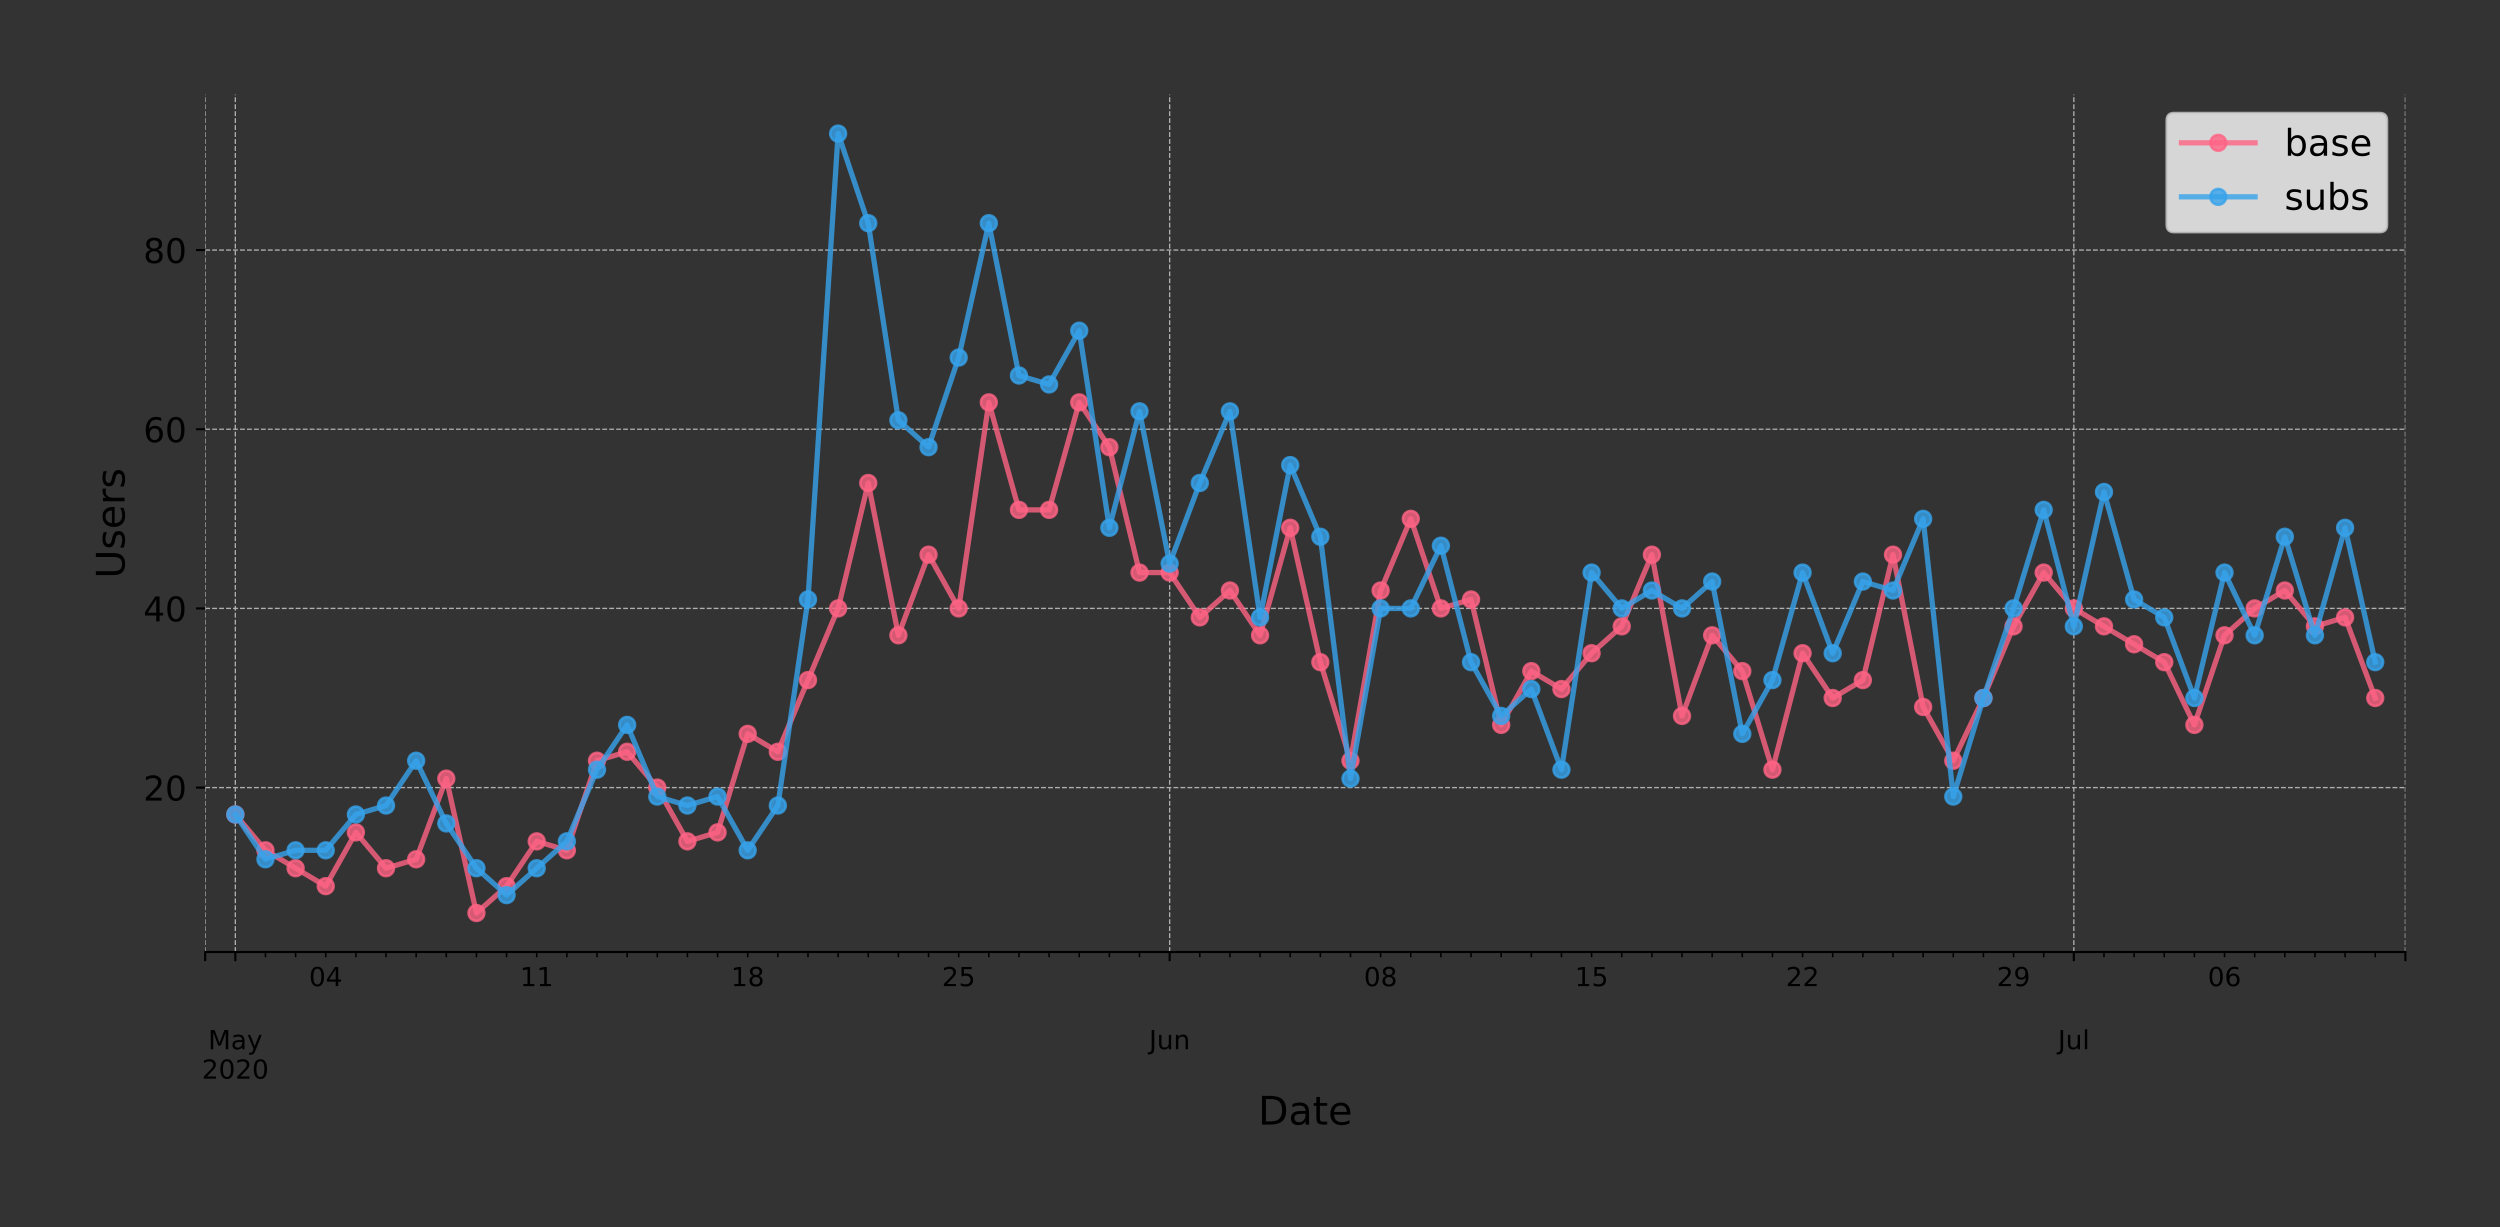 <?xml version="1.0" encoding="utf-8" standalone="no"?>
<!DOCTYPE svg PUBLIC "-//W3C//DTD SVG 1.1//EN"
  "http://www.w3.org/Graphics/SVG/1.1/DTD/svg11.dtd">
<!-- Created with matplotlib (https://matplotlib.org/) -->
<svg height="466.949pt" version="1.1" viewBox="0 0 951.06 466.949" width="951.06pt" xmlns="http://www.w3.org/2000/svg" xmlns:xlink="http://www.w3.org/1999/xlink">
 <rect x="0" y="0" width="951.06" height="466.949" fill="#333333" stroke="none"/>
 <defs>
  <style type="text/css">
*{stroke-linecap:butt;stroke-linejoin:round;}
  </style>
 </defs>
 <g id="figure_1">
  <g id="patch_1">
   <path d="M 0 466.949 
L 951.06 466.949 
L 951.06 0 
L 0 0 
z
" style="fill:none;"/>
  </g>
  <g id="axes_1">
   <g id="patch_2">
    <path d="M 78.06 362.16 
L 915.06 362.16 
L 915.06 36 
L 78.06 36 
z
" style="fill:none;"/>
   </g>
   <g id="matplotlib.axis_1">
    <g id="xtick_1">
     <g id="line2d_1">
      <path clip-path="url(#p870356d368)" d="M 78.06 362.16 
L 78.06 36 
" style="fill:none;stroke:#b0b0b0;stroke-dasharray:1.85,0.8;stroke-dashoffset:0;stroke-width:0.5;"/>
     </g>
     <g id="line2d_2">
      <defs>
       <path d="M 0 0 
L 0 3.5 
" id="m07f71c2ee8" style="stroke:#000000;stroke-width:0.8;"/>
      </defs>
      <g>
       <use style="stroke:#000000;stroke-width:0.8;" x="78.06" xlink:href="#m07f71c2ee8" y="362.16"/>
      </g>
     </g>
    </g>
    <g id="xtick_2">
     <g id="line2d_3">
      <path clip-path="url(#p870356d368)" d="M 89.525 362.16 
L 89.525 36 
" style="fill:none;stroke:#b0b0b0;stroke-dasharray:1.85,0.8;stroke-dashoffset:0;stroke-width:0.5;"/>
     </g>
     <g id="line2d_4">
      <g>
       <use style="stroke:#000000;stroke-width:0.8;" x="89.525" xlink:href="#m07f71c2ee8" y="362.16"/>
      </g>
     </g>
     <g id="text_1">
      <!--  -->
      <g transform="translate(89.525 376.758)scale(0.1 -0.1)"/>
      <!--  -->
      <g transform="translate(89.525 387.956)scale(0.1 -0.1)"/>
      <!-- May -->
      <defs>
       <path d="M 9.812 72.906 
L 24.516 72.906 
L 43.109 23.297 
L 61.812 72.906 
L 76.516 72.906 
L 76.516 0 
L 66.891 0 
L 66.891 64.016 
L 48.094 14.016 
L 38.188 14.016 
L 19.391 64.016 
L 19.391 0 
L 9.812 0 
z
" id="DejaVuSans-77"/>
       <path d="M 34.281 27.484 
Q 23.391 27.484 19.188 25 
Q 14.984 22.516 14.984 16.5 
Q 14.984 11.719 18.141 8.906 
Q 21.297 6.109 26.703 6.109 
Q 34.188 6.109 38.703 11.406 
Q 43.219 16.703 43.219 25.484 
L 43.219 27.484 
z
M 52.203 31.203 
L 52.203 0 
L 43.219 0 
L 43.219 8.297 
Q 40.141 3.328 35.547 0.953 
Q 30.953 -1.422 24.312 -1.422 
Q 15.922 -1.422 10.953 3.297 
Q 6 8.016 6 15.922 
Q 6 25.141 12.172 29.828 
Q 18.359 34.516 30.609 34.516 
L 43.219 34.516 
L 43.219 35.406 
Q 43.219 41.609 39.141 45 
Q 35.062 48.391 27.688 48.391 
Q 23 48.391 18.547 47.266 
Q 14.109 46.141 10.016 43.891 
L 10.016 52.203 
Q 14.938 54.109 19.578 55.047 
Q 24.219 56 28.609 56 
Q 40.484 56 46.344 49.844 
Q 52.203 43.703 52.203 31.203 
z
" id="DejaVuSans-97"/>
       <path d="M 32.172 -5.078 
Q 28.375 -14.844 24.75 -17.812 
Q 21.141 -20.797 15.094 -20.797 
L 7.906 -20.797 
L 7.906 -13.281 
L 13.188 -13.281 
Q 16.891 -13.281 18.938 -11.516 
Q 21 -9.766 23.484 -3.219 
L 25.094 0.875 
L 2.984 54.688 
L 12.5 54.688 
L 29.594 11.922 
L 46.688 54.688 
L 56.203 54.688 
z
" id="DejaVuSans-121"/>
      </defs>
      <g transform="translate(79.188 399.154)scale(0.1 -0.1)">
       <use xlink:href="#DejaVuSans-77"/>
       <use x="86.279" xlink:href="#DejaVuSans-97"/>
       <use x="147.559" xlink:href="#DejaVuSans-121"/>
      </g>
      <!-- 2020 -->
      <defs>
       <path d="M 19.188 8.297 
L 53.609 8.297 
L 53.609 0 
L 7.328 0 
L 7.328 8.297 
Q 12.938 14.109 22.625 23.891 
Q 32.328 33.688 34.812 36.531 
Q 39.547 41.844 41.422 45.531 
Q 43.312 49.219 43.312 52.781 
Q 43.312 58.594 39.234 62.25 
Q 35.156 65.922 28.609 65.922 
Q 23.969 65.922 18.812 64.312 
Q 13.672 62.703 7.812 59.422 
L 7.812 69.391 
Q 13.766 71.781 18.938 73 
Q 24.125 74.219 28.422 74.219 
Q 39.75 74.219 46.484 68.547 
Q 53.219 62.891 53.219 53.422 
Q 53.219 48.922 51.531 44.891 
Q 49.859 40.875 45.406 35.406 
Q 44.188 33.984 37.641 27.219 
Q 31.109 20.453 19.188 8.297 
z
" id="DejaVuSans-50"/>
       <path d="M 31.781 66.406 
Q 24.172 66.406 20.328 58.906 
Q 16.5 51.422 16.5 36.375 
Q 16.5 21.391 20.328 13.891 
Q 24.172 6.391 31.781 6.391 
Q 39.453 6.391 43.281 13.891 
Q 47.125 21.391 47.125 36.375 
Q 47.125 51.422 43.281 58.906 
Q 39.453 66.406 31.781 66.406 
z
M 31.781 74.219 
Q 44.047 74.219 50.516 64.516 
Q 56.984 54.828 56.984 36.375 
Q 56.984 17.969 50.516 8.266 
Q 44.047 -1.422 31.781 -1.422 
Q 19.531 -1.422 13.062 8.266 
Q 6.594 17.969 6.594 36.375 
Q 6.594 54.828 13.062 64.516 
Q 19.531 74.219 31.781 74.219 
z
" id="DejaVuSans-48"/>
      </defs>
      <g transform="translate(76.8 410.352)scale(0.1 -0.1)">
       <use xlink:href="#DejaVuSans-50"/>
       <use x="63.623" xlink:href="#DejaVuSans-48"/>
       <use x="127.246" xlink:href="#DejaVuSans-50"/>
       <use x="190.869" xlink:href="#DejaVuSans-48"/>
      </g>
     </g>
    </g>
    <g id="xtick_3">
     <g id="line2d_5">
      <path clip-path="url(#p870356d368)" d="M 444.964 362.16 
L 444.964 36 
" style="fill:none;stroke:#b0b0b0;stroke-dasharray:1.85,0.8;stroke-dashoffset:0;stroke-width:0.5;"/>
     </g>
     <g id="line2d_6">
      <g>
       <use style="stroke:#000000;stroke-width:0.8;" x="444.964" xlink:href="#m07f71c2ee8" y="362.16"/>
      </g>
     </g>
     <g id="text_2">
      <!--  -->
      <g transform="translate(444.964 376.758)scale(0.1 -0.1)"/>
      <!--  -->
      <g transform="translate(444.964 387.956)scale(0.1 -0.1)"/>
      <!-- Jun -->
      <defs>
       <path d="M 9.812 72.906 
L 19.672 72.906 
L 19.672 5.078 
Q 19.672 -8.109 14.672 -14.062 
Q 9.672 -20.016 -1.422 -20.016 
L -5.172 -20.016 
L -5.172 -11.719 
L -2.094 -11.719 
Q 4.438 -11.719 7.125 -8.047 
Q 9.812 -4.391 9.812 5.078 
z
" id="DejaVuSans-74"/>
       <path d="M 8.5 21.578 
L 8.5 54.688 
L 17.484 54.688 
L 17.484 21.922 
Q 17.484 14.156 20.5 10.266 
Q 23.531 6.391 29.594 6.391 
Q 36.859 6.391 41.078 11.031 
Q 45.312 15.672 45.312 23.688 
L 45.312 54.688 
L 54.297 54.688 
L 54.297 0 
L 45.312 0 
L 45.312 8.406 
Q 42.047 3.422 37.719 1 
Q 33.406 -1.422 27.688 -1.422 
Q 18.266 -1.422 13.375 4.438 
Q 8.5 10.297 8.5 21.578 
z
M 31.109 56 
z
" id="DejaVuSans-117"/>
       <path d="M 54.891 33.016 
L 54.891 0 
L 45.906 0 
L 45.906 32.719 
Q 45.906 40.484 42.875 44.328 
Q 39.844 48.188 33.797 48.188 
Q 26.516 48.188 22.312 43.547 
Q 18.109 38.922 18.109 30.906 
L 18.109 0 
L 9.078 0 
L 9.078 54.688 
L 18.109 54.688 
L 18.109 46.188 
Q 21.344 51.125 25.703 53.562 
Q 30.078 56 35.797 56 
Q 45.219 56 50.047 50.172 
Q 54.891 44.344 54.891 33.016 
z
" id="DejaVuSans-110"/>
      </defs>
      <g transform="translate(437.151 399.154)scale(0.1 -0.1)">
       <use xlink:href="#DejaVuSans-74"/>
       <use x="29.492" xlink:href="#DejaVuSans-117"/>
       <use x="92.871" xlink:href="#DejaVuSans-110"/>
      </g>
     </g>
    </g>
    <g id="xtick_4">
     <g id="line2d_7">
      <path clip-path="url(#p870356d368)" d="M 788.936 362.16 
L 788.936 36 
" style="fill:none;stroke:#b0b0b0;stroke-dasharray:1.85,0.8;stroke-dashoffset:0;stroke-width:0.5;"/>
     </g>
     <g id="line2d_8">
      <g>
       <use style="stroke:#000000;stroke-width:0.8;" x="788.936" xlink:href="#m07f71c2ee8" y="362.16"/>
      </g>
     </g>
     <g id="text_3">
      <!--  -->
      <g transform="translate(788.936 376.758)scale(0.1 -0.1)"/>
      <!--  -->
      <g transform="translate(788.936 387.956)scale(0.1 -0.1)"/>
      <!-- Jul -->
      <defs>
       <path d="M 9.422 75.984 
L 18.406 75.984 
L 18.406 0 
L 9.422 0 
z
" id="DejaVuSans-108"/>
      </defs>
      <g transform="translate(782.904 399.154)scale(0.1 -0.1)">
       <use xlink:href="#DejaVuSans-74"/>
       <use x="29.492" xlink:href="#DejaVuSans-117"/>
       <use x="92.871" xlink:href="#DejaVuSans-108"/>
      </g>
     </g>
    </g>
    <g id="xtick_5">
     <g id="line2d_9">
      <path clip-path="url(#p870356d368)" d="M 915.06 362.16 
L 915.06 36 
" style="fill:none;stroke:#b0b0b0;stroke-dasharray:1.85,0.8;stroke-dashoffset:0;stroke-width:0.5;"/>
     </g>
     <g id="line2d_10">
      <g>
       <use style="stroke:#000000;stroke-width:0.8;" x="915.06" xlink:href="#m07f71c2ee8" y="362.16"/>
      </g>
     </g>
    </g>
    <g id="xtick_6">
     <g id="line2d_11">
      <defs>
       <path d="M 0 0 
L 0 2 
" id="m9aa20cc245" style="stroke:#000000;stroke-width:0.6;"/>
      </defs>
      <g>
       <use style="stroke:#000000;stroke-width:0.6;" x="100.991" xlink:href="#m9aa20cc245" y="362.16"/>
      </g>
     </g>
    </g>
    <g id="xtick_7">
     <g id="line2d_12">
      <g>
       <use style="stroke:#000000;stroke-width:0.6;" x="112.457" xlink:href="#m9aa20cc245" y="362.16"/>
      </g>
     </g>
    </g>
    <g id="xtick_8">
     <g id="line2d_13">
      <g>
       <use style="stroke:#000000;stroke-width:0.6;" x="123.923" xlink:href="#m9aa20cc245" y="362.16"/>
      </g>
     </g>
     <g id="text_4">
      <!-- 04 -->
      <defs>
       <path d="M 37.797 64.312 
L 12.891 25.391 
L 37.797 25.391 
z
M 35.203 72.906 
L 47.609 72.906 
L 47.609 25.391 
L 58.016 25.391 
L 58.016 17.188 
L 47.609 17.188 
L 47.609 0 
L 37.797 0 
L 37.797 17.188 
L 4.891 17.188 
L 4.891 26.703 
z
" id="DejaVuSans-52"/>
      </defs>
      <g transform="translate(117.56 375.158)scale(0.1 -0.1)">
       <use xlink:href="#DejaVuSans-48"/>
       <use x="63.623" xlink:href="#DejaVuSans-52"/>
      </g>
     </g>
    </g>
    <g id="xtick_9">
     <g id="line2d_14">
      <g>
       <use style="stroke:#000000;stroke-width:0.6;" x="135.388" xlink:href="#m9aa20cc245" y="362.16"/>
      </g>
     </g>
    </g>
    <g id="xtick_10">
     <g id="line2d_15">
      <g>
       <use style="stroke:#000000;stroke-width:0.6;" x="146.854" xlink:href="#m9aa20cc245" y="362.16"/>
      </g>
     </g>
    </g>
    <g id="xtick_11">
     <g id="line2d_16">
      <g>
       <use style="stroke:#000000;stroke-width:0.6;" x="158.32" xlink:href="#m9aa20cc245" y="362.16"/>
      </g>
     </g>
    </g>
    <g id="xtick_12">
     <g id="line2d_17">
      <g>
       <use style="stroke:#000000;stroke-width:0.6;" x="169.786" xlink:href="#m9aa20cc245" y="362.16"/>
      </g>
     </g>
    </g>
    <g id="xtick_13">
     <g id="line2d_18">
      <g>
       <use style="stroke:#000000;stroke-width:0.6;" x="181.251" xlink:href="#m9aa20cc245" y="362.16"/>
      </g>
     </g>
    </g>
    <g id="xtick_14">
     <g id="line2d_19">
      <g>
       <use style="stroke:#000000;stroke-width:0.6;" x="192.717" xlink:href="#m9aa20cc245" y="362.16"/>
      </g>
     </g>
    </g>
    <g id="xtick_15">
     <g id="line2d_20">
      <g>
       <use style="stroke:#000000;stroke-width:0.6;" x="204.183" xlink:href="#m9aa20cc245" y="362.16"/>
      </g>
     </g>
     <g id="text_5">
      <!-- 11 -->
      <defs>
       <path d="M 12.406 8.297 
L 28.516 8.297 
L 28.516 63.922 
L 10.984 60.406 
L 10.984 69.391 
L 28.422 72.906 
L 38.281 72.906 
L 38.281 8.297 
L 54.391 8.297 
L 54.391 0 
L 12.406 0 
z
" id="DejaVuSans-49"/>
      </defs>
      <g transform="translate(197.82 375.158)scale(0.1 -0.1)">
       <use xlink:href="#DejaVuSans-49"/>
       <use x="63.623" xlink:href="#DejaVuSans-49"/>
      </g>
     </g>
    </g>
    <g id="xtick_16">
     <g id="line2d_21">
      <g>
       <use style="stroke:#000000;stroke-width:0.6;" x="215.649" xlink:href="#m9aa20cc245" y="362.16"/>
      </g>
     </g>
    </g>
    <g id="xtick_17">
     <g id="line2d_22">
      <g>
       <use style="stroke:#000000;stroke-width:0.6;" x="227.114" xlink:href="#m9aa20cc245" y="362.16"/>
      </g>
     </g>
    </g>
    <g id="xtick_18">
     <g id="line2d_23">
      <g>
       <use style="stroke:#000000;stroke-width:0.6;" x="238.58" xlink:href="#m9aa20cc245" y="362.16"/>
      </g>
     </g>
    </g>
    <g id="xtick_19">
     <g id="line2d_24">
      <g>
       <use style="stroke:#000000;stroke-width:0.6;" x="250.046" xlink:href="#m9aa20cc245" y="362.16"/>
      </g>
     </g>
    </g>
    <g id="xtick_20">
     <g id="line2d_25">
      <g>
       <use style="stroke:#000000;stroke-width:0.6;" x="261.512" xlink:href="#m9aa20cc245" y="362.16"/>
      </g>
     </g>
    </g>
    <g id="xtick_21">
     <g id="line2d_26">
      <g>
       <use style="stroke:#000000;stroke-width:0.6;" x="272.977" xlink:href="#m9aa20cc245" y="362.16"/>
      </g>
     </g>
    </g>
    <g id="xtick_22">
     <g id="line2d_27">
      <g>
       <use style="stroke:#000000;stroke-width:0.6;" x="284.443" xlink:href="#m9aa20cc245" y="362.16"/>
      </g>
     </g>
     <g id="text_6">
      <!-- 18 -->
      <defs>
       <path d="M 31.781 34.625 
Q 24.75 34.625 20.719 30.859 
Q 16.703 27.094 16.703 20.516 
Q 16.703 13.922 20.719 10.156 
Q 24.75 6.391 31.781 6.391 
Q 38.812 6.391 42.859 10.172 
Q 46.922 13.969 46.922 20.516 
Q 46.922 27.094 42.891 30.859 
Q 38.875 34.625 31.781 34.625 
z
M 21.922 38.812 
Q 15.578 40.375 12.031 44.719 
Q 8.5 49.078 8.5 55.328 
Q 8.5 64.062 14.719 69.141 
Q 20.953 74.219 31.781 74.219 
Q 42.672 74.219 48.875 69.141 
Q 55.078 64.062 55.078 55.328 
Q 55.078 49.078 51.531 44.719 
Q 48 40.375 41.703 38.812 
Q 48.828 37.156 52.797 32.312 
Q 56.781 27.484 56.781 20.516 
Q 56.781 9.906 50.312 4.234 
Q 43.844 -1.422 31.781 -1.422 
Q 19.734 -1.422 13.25 4.234 
Q 6.781 9.906 6.781 20.516 
Q 6.781 27.484 10.781 32.312 
Q 14.797 37.156 21.922 38.812 
z
M 18.312 54.391 
Q 18.312 48.734 21.844 45.562 
Q 25.391 42.391 31.781 42.391 
Q 38.141 42.391 41.719 45.562 
Q 45.312 48.734 45.312 54.391 
Q 45.312 60.062 41.719 63.234 
Q 38.141 66.406 31.781 66.406 
Q 25.391 66.406 21.844 63.234 
Q 18.312 60.062 18.312 54.391 
z
" id="DejaVuSans-56"/>
      </defs>
      <g transform="translate(278.081 375.158)scale(0.1 -0.1)">
       <use xlink:href="#DejaVuSans-49"/>
       <use x="63.623" xlink:href="#DejaVuSans-56"/>
      </g>
     </g>
    </g>
    <g id="xtick_23">
     <g id="line2d_28">
      <g>
       <use style="stroke:#000000;stroke-width:0.6;" x="295.909" xlink:href="#m9aa20cc245" y="362.16"/>
      </g>
     </g>
    </g>
    <g id="xtick_24">
     <g id="line2d_29">
      <g>
       <use style="stroke:#000000;stroke-width:0.6;" x="307.375" xlink:href="#m9aa20cc245" y="362.16"/>
      </g>
     </g>
    </g>
    <g id="xtick_25">
     <g id="line2d_30">
      <g>
       <use style="stroke:#000000;stroke-width:0.6;" x="318.841" xlink:href="#m9aa20cc245" y="362.16"/>
      </g>
     </g>
    </g>
    <g id="xtick_26">
     <g id="line2d_31">
      <g>
       <use style="stroke:#000000;stroke-width:0.6;" x="330.306" xlink:href="#m9aa20cc245" y="362.16"/>
      </g>
     </g>
    </g>
    <g id="xtick_27">
     <g id="line2d_32">
      <g>
       <use style="stroke:#000000;stroke-width:0.6;" x="341.772" xlink:href="#m9aa20cc245" y="362.16"/>
      </g>
     </g>
    </g>
    <g id="xtick_28">
     <g id="line2d_33">
      <g>
       <use style="stroke:#000000;stroke-width:0.6;" x="353.238" xlink:href="#m9aa20cc245" y="362.16"/>
      </g>
     </g>
    </g>
    <g id="xtick_29">
     <g id="line2d_34">
      <g>
       <use style="stroke:#000000;stroke-width:0.6;" x="364.704" xlink:href="#m9aa20cc245" y="362.16"/>
      </g>
     </g>
     <g id="text_7">
      <!-- 25 -->
      <defs>
       <path d="M 10.797 72.906 
L 49.516 72.906 
L 49.516 64.594 
L 19.828 64.594 
L 19.828 46.734 
Q 21.969 47.469 24.109 47.828 
Q 26.266 48.188 28.422 48.188 
Q 40.625 48.188 47.75 41.5 
Q 54.891 34.812 54.891 23.391 
Q 54.891 11.625 47.562 5.094 
Q 40.234 -1.422 26.906 -1.422 
Q 22.312 -1.422 17.547 -0.641 
Q 12.797 0.141 7.719 1.703 
L 7.719 11.625 
Q 12.109 9.234 16.797 8.062 
Q 21.484 6.891 26.703 6.891 
Q 35.156 6.891 40.078 11.328 
Q 45.016 15.766 45.016 23.391 
Q 45.016 31 40.078 35.438 
Q 35.156 39.891 26.703 39.891 
Q 22.75 39.891 18.812 39.016 
Q 14.891 38.141 10.797 36.281 
z
" id="DejaVuSans-53"/>
      </defs>
      <g transform="translate(358.341 375.158)scale(0.1 -0.1)">
       <use xlink:href="#DejaVuSans-50"/>
       <use x="63.623" xlink:href="#DejaVuSans-53"/>
      </g>
     </g>
    </g>
    <g id="xtick_30">
     <g id="line2d_35">
      <g>
       <use style="stroke:#000000;stroke-width:0.6;" x="376.169" xlink:href="#m9aa20cc245" y="362.16"/>
      </g>
     </g>
    </g>
    <g id="xtick_31">
     <g id="line2d_36">
      <g>
       <use style="stroke:#000000;stroke-width:0.6;" x="387.635" xlink:href="#m9aa20cc245" y="362.16"/>
      </g>
     </g>
    </g>
    <g id="xtick_32">
     <g id="line2d_37">
      <g>
       <use style="stroke:#000000;stroke-width:0.6;" x="399.101" xlink:href="#m9aa20cc245" y="362.16"/>
      </g>
     </g>
    </g>
    <g id="xtick_33">
     <g id="line2d_38">
      <g>
       <use style="stroke:#000000;stroke-width:0.6;" x="410.567" xlink:href="#m9aa20cc245" y="362.16"/>
      </g>
     </g>
    </g>
    <g id="xtick_34">
     <g id="line2d_39">
      <g>
       <use style="stroke:#000000;stroke-width:0.6;" x="422.032" xlink:href="#m9aa20cc245" y="362.16"/>
      </g>
     </g>
    </g>
    <g id="xtick_35">
     <g id="line2d_40">
      <g>
       <use style="stroke:#000000;stroke-width:0.6;" x="433.498" xlink:href="#m9aa20cc245" y="362.16"/>
      </g>
     </g>
    </g>
    <g id="xtick_36">
     <g id="line2d_41">
      <g>
       <use style="stroke:#000000;stroke-width:0.6;" x="456.43" xlink:href="#m9aa20cc245" y="362.16"/>
      </g>
     </g>
    </g>
    <g id="xtick_37">
     <g id="line2d_42">
      <g>
       <use style="stroke:#000000;stroke-width:0.6;" x="467.895" xlink:href="#m9aa20cc245" y="362.16"/>
      </g>
     </g>
    </g>
    <g id="xtick_38">
     <g id="line2d_43">
      <g>
       <use style="stroke:#000000;stroke-width:0.6;" x="479.361" xlink:href="#m9aa20cc245" y="362.16"/>
      </g>
     </g>
    </g>
    <g id="xtick_39">
     <g id="line2d_44">
      <g>
       <use style="stroke:#000000;stroke-width:0.6;" x="490.827" xlink:href="#m9aa20cc245" y="362.16"/>
      </g>
     </g>
    </g>
    <g id="xtick_40">
     <g id="line2d_45">
      <g>
       <use style="stroke:#000000;stroke-width:0.6;" x="502.293" xlink:href="#m9aa20cc245" y="362.16"/>
      </g>
     </g>
    </g>
    <g id="xtick_41">
     <g id="line2d_46">
      <g>
       <use style="stroke:#000000;stroke-width:0.6;" x="513.758" xlink:href="#m9aa20cc245" y="362.16"/>
      </g>
     </g>
    </g>
    <g id="xtick_42">
     <g id="line2d_47">
      <g>
       <use style="stroke:#000000;stroke-width:0.6;" x="525.224" xlink:href="#m9aa20cc245" y="362.16"/>
      </g>
     </g>
     <g id="text_8">
      <!-- 08 -->
      <g transform="translate(518.862 375.158)scale(0.1 -0.1)">
       <use xlink:href="#DejaVuSans-48"/>
       <use x="63.623" xlink:href="#DejaVuSans-56"/>
      </g>
     </g>
    </g>
    <g id="xtick_43">
     <g id="line2d_48">
      <g>
       <use style="stroke:#000000;stroke-width:0.6;" x="536.69" xlink:href="#m9aa20cc245" y="362.16"/>
      </g>
     </g>
    </g>
    <g id="xtick_44">
     <g id="line2d_49">
      <g>
       <use style="stroke:#000000;stroke-width:0.6;" x="548.156" xlink:href="#m9aa20cc245" y="362.16"/>
      </g>
     </g>
    </g>
    <g id="xtick_45">
     <g id="line2d_50">
      <g>
       <use style="stroke:#000000;stroke-width:0.6;" x="559.621" xlink:href="#m9aa20cc245" y="362.16"/>
      </g>
     </g>
    </g>
    <g id="xtick_46">
     <g id="line2d_51">
      <g>
       <use style="stroke:#000000;stroke-width:0.6;" x="571.087" xlink:href="#m9aa20cc245" y="362.16"/>
      </g>
     </g>
    </g>
    <g id="xtick_47">
     <g id="line2d_52">
      <g>
       <use style="stroke:#000000;stroke-width:0.6;" x="582.553" xlink:href="#m9aa20cc245" y="362.16"/>
      </g>
     </g>
    </g>
    <g id="xtick_48">
     <g id="line2d_53">
      <g>
       <use style="stroke:#000000;stroke-width:0.6;" x="594.019" xlink:href="#m9aa20cc245" y="362.16"/>
      </g>
     </g>
    </g>
    <g id="xtick_49">
     <g id="line2d_54">
      <g>
       <use style="stroke:#000000;stroke-width:0.6;" x="605.484" xlink:href="#m9aa20cc245" y="362.16"/>
      </g>
     </g>
     <g id="text_9">
      <!-- 15 -->
      <g transform="translate(599.122 375.158)scale(0.1 -0.1)">
       <use xlink:href="#DejaVuSans-49"/>
       <use x="63.623" xlink:href="#DejaVuSans-53"/>
      </g>
     </g>
    </g>
    <g id="xtick_50">
     <g id="line2d_55">
      <g>
       <use style="stroke:#000000;stroke-width:0.6;" x="616.95" xlink:href="#m9aa20cc245" y="362.16"/>
      </g>
     </g>
    </g>
    <g id="xtick_51">
     <g id="line2d_56">
      <g>
       <use style="stroke:#000000;stroke-width:0.6;" x="628.416" xlink:href="#m9aa20cc245" y="362.16"/>
      </g>
     </g>
    </g>
    <g id="xtick_52">
     <g id="line2d_57">
      <g>
       <use style="stroke:#000000;stroke-width:0.6;" x="639.882" xlink:href="#m9aa20cc245" y="362.16"/>
      </g>
     </g>
    </g>
    <g id="xtick_53">
     <g id="line2d_58">
      <g>
       <use style="stroke:#000000;stroke-width:0.6;" x="651.347" xlink:href="#m9aa20cc245" y="362.16"/>
      </g>
     </g>
    </g>
    <g id="xtick_54">
     <g id="line2d_59">
      <g>
       <use style="stroke:#000000;stroke-width:0.6;" x="662.813" xlink:href="#m9aa20cc245" y="362.16"/>
      </g>
     </g>
    </g>
    <g id="xtick_55">
     <g id="line2d_60">
      <g>
       <use style="stroke:#000000;stroke-width:0.6;" x="674.279" xlink:href="#m9aa20cc245" y="362.16"/>
      </g>
     </g>
    </g>
    <g id="xtick_56">
     <g id="line2d_61">
      <g>
       <use style="stroke:#000000;stroke-width:0.6;" x="685.745" xlink:href="#m9aa20cc245" y="362.16"/>
      </g>
     </g>
     <g id="text_10">
      <!-- 22 -->
      <g transform="translate(679.382 375.158)scale(0.1 -0.1)">
       <use xlink:href="#DejaVuSans-50"/>
       <use x="63.623" xlink:href="#DejaVuSans-50"/>
      </g>
     </g>
    </g>
    <g id="xtick_57">
     <g id="line2d_62">
      <g>
       <use style="stroke:#000000;stroke-width:0.6;" x="697.21" xlink:href="#m9aa20cc245" y="362.16"/>
      </g>
     </g>
    </g>
    <g id="xtick_58">
     <g id="line2d_63">
      <g>
       <use style="stroke:#000000;stroke-width:0.6;" x="708.676" xlink:href="#m9aa20cc245" y="362.16"/>
      </g>
     </g>
    </g>
    <g id="xtick_59">
     <g id="line2d_64">
      <g>
       <use style="stroke:#000000;stroke-width:0.6;" x="720.142" xlink:href="#m9aa20cc245" y="362.16"/>
      </g>
     </g>
    </g>
    <g id="xtick_60">
     <g id="line2d_65">
      <g>
       <use style="stroke:#000000;stroke-width:0.6;" x="731.608" xlink:href="#m9aa20cc245" y="362.16"/>
      </g>
     </g>
    </g>
    <g id="xtick_61">
     <g id="line2d_66">
      <g>
       <use style="stroke:#000000;stroke-width:0.6;" x="743.073" xlink:href="#m9aa20cc245" y="362.16"/>
      </g>
     </g>
    </g>
    <g id="xtick_62">
     <g id="line2d_67">
      <g>
       <use style="stroke:#000000;stroke-width:0.6;" x="754.539" xlink:href="#m9aa20cc245" y="362.16"/>
      </g>
     </g>
    </g>
    <g id="xtick_63">
     <g id="line2d_68">
      <g>
       <use style="stroke:#000000;stroke-width:0.6;" x="766.005" xlink:href="#m9aa20cc245" y="362.16"/>
      </g>
     </g>
     <g id="text_11">
      <!-- 29 -->
      <defs>
       <path d="M 10.984 1.516 
L 10.984 10.5 
Q 14.703 8.734 18.5 7.812 
Q 22.312 6.891 25.984 6.891 
Q 35.75 6.891 40.891 13.453 
Q 46.047 20.016 46.781 33.406 
Q 43.953 29.203 39.594 26.953 
Q 35.25 24.703 29.984 24.703 
Q 19.047 24.703 12.672 31.312 
Q 6.297 37.938 6.297 49.422 
Q 6.297 60.641 12.938 67.422 
Q 19.578 74.219 30.609 74.219 
Q 43.266 74.219 49.922 64.516 
Q 56.594 54.828 56.594 36.375 
Q 56.594 19.141 48.406 8.859 
Q 40.234 -1.422 26.422 -1.422 
Q 22.703 -1.422 18.891 -0.688 
Q 15.094 0.047 10.984 1.516 
z
M 30.609 32.422 
Q 37.25 32.422 41.125 36.953 
Q 45.016 41.5 45.016 49.422 
Q 45.016 57.281 41.125 61.844 
Q 37.25 66.406 30.609 66.406 
Q 23.969 66.406 20.094 61.844 
Q 16.219 57.281 16.219 49.422 
Q 16.219 41.5 20.094 36.953 
Q 23.969 32.422 30.609 32.422 
z
" id="DejaVuSans-57"/>
      </defs>
      <g transform="translate(759.642 375.158)scale(0.1 -0.1)">
       <use xlink:href="#DejaVuSans-50"/>
       <use x="63.623" xlink:href="#DejaVuSans-57"/>
      </g>
     </g>
    </g>
    <g id="xtick_64">
     <g id="line2d_69">
      <g>
       <use style="stroke:#000000;stroke-width:0.6;" x="777.471" xlink:href="#m9aa20cc245" y="362.16"/>
      </g>
     </g>
    </g>
    <g id="xtick_65">
     <g id="line2d_70">
      <g>
       <use style="stroke:#000000;stroke-width:0.6;" x="800.402" xlink:href="#m9aa20cc245" y="362.16"/>
      </g>
     </g>
    </g>
    <g id="xtick_66">
     <g id="line2d_71">
      <g>
       <use style="stroke:#000000;stroke-width:0.6;" x="811.868" xlink:href="#m9aa20cc245" y="362.16"/>
      </g>
     </g>
    </g>
    <g id="xtick_67">
     <g id="line2d_72">
      <g>
       <use style="stroke:#000000;stroke-width:0.6;" x="823.334" xlink:href="#m9aa20cc245" y="362.16"/>
      </g>
     </g>
    </g>
    <g id="xtick_68">
     <g id="line2d_73">
      <g>
       <use style="stroke:#000000;stroke-width:0.6;" x="834.799" xlink:href="#m9aa20cc245" y="362.16"/>
      </g>
     </g>
    </g>
    <g id="xtick_69">
     <g id="line2d_74">
      <g>
       <use style="stroke:#000000;stroke-width:0.6;" x="846.265" xlink:href="#m9aa20cc245" y="362.16"/>
      </g>
     </g>
     <g id="text_12">
      <!-- 06 -->
      <defs>
       <path d="M 33.016 40.375 
Q 26.375 40.375 22.484 35.828 
Q 18.609 31.297 18.609 23.391 
Q 18.609 15.531 22.484 10.953 
Q 26.375 6.391 33.016 6.391 
Q 39.656 6.391 43.531 10.953 
Q 47.406 15.531 47.406 23.391 
Q 47.406 31.297 43.531 35.828 
Q 39.656 40.375 33.016 40.375 
z
M 52.594 71.297 
L 52.594 62.312 
Q 48.875 64.062 45.094 64.984 
Q 41.312 65.922 37.594 65.922 
Q 27.828 65.922 22.672 59.328 
Q 17.531 52.734 16.797 39.406 
Q 19.672 43.656 24.016 45.922 
Q 28.375 48.188 33.594 48.188 
Q 44.578 48.188 50.953 41.516 
Q 57.328 34.859 57.328 23.391 
Q 57.328 12.156 50.688 5.359 
Q 44.047 -1.422 33.016 -1.422 
Q 20.359 -1.422 13.672 8.266 
Q 6.984 17.969 6.984 36.375 
Q 6.984 53.656 15.188 63.938 
Q 23.391 74.219 37.203 74.219 
Q 40.922 74.219 44.703 73.484 
Q 48.484 72.75 52.594 71.297 
z
" id="DejaVuSans-54"/>
      </defs>
      <g transform="translate(839.903 375.158)scale(0.1 -0.1)">
       <use xlink:href="#DejaVuSans-48"/>
       <use x="63.623" xlink:href="#DejaVuSans-54"/>
      </g>
     </g>
    </g>
    <g id="xtick_70">
     <g id="line2d_75">
      <g>
       <use style="stroke:#000000;stroke-width:0.6;" x="857.731" xlink:href="#m9aa20cc245" y="362.16"/>
      </g>
     </g>
    </g>
    <g id="xtick_71">
     <g id="line2d_76">
      <g>
       <use style="stroke:#000000;stroke-width:0.6;" x="869.197" xlink:href="#m9aa20cc245" y="362.16"/>
      </g>
     </g>
    </g>
    <g id="xtick_72">
     <g id="line2d_77">
      <g>
       <use style="stroke:#000000;stroke-width:0.6;" x="880.662" xlink:href="#m9aa20cc245" y="362.16"/>
      </g>
     </g>
    </g>
    <g id="xtick_73">
     <g id="line2d_78">
      <g>
       <use style="stroke:#000000;stroke-width:0.6;" x="892.128" xlink:href="#m9aa20cc245" y="362.16"/>
      </g>
     </g>
    </g>
    <g id="xtick_74">
     <g id="line2d_79">
      <g>
       <use style="stroke:#000000;stroke-width:0.6;" x="903.594" xlink:href="#m9aa20cc245" y="362.16"/>
      </g>
     </g>
    </g>
    <g id="text_13">
     <!-- Date -->
     <defs>
      <path d="M 19.672 64.797 
L 19.672 8.109 
L 31.594 8.109 
Q 46.688 8.109 53.688 14.938 
Q 60.688 21.781 60.688 36.531 
Q 60.688 51.172 53.688 57.984 
Q 46.688 64.797 31.594 64.797 
z
M 9.812 72.906 
L 30.078 72.906 
Q 51.266 72.906 61.172 64.094 
Q 71.094 55.281 71.094 36.531 
Q 71.094 17.672 61.125 8.828 
Q 51.172 0 30.078 0 
L 9.812 0 
z
" id="DejaVuSans-68"/>
      <path d="M 18.312 70.219 
L 18.312 54.688 
L 36.812 54.688 
L 36.812 47.703 
L 18.312 47.703 
L 18.312 18.016 
Q 18.312 11.328 20.141 9.422 
Q 21.969 7.516 27.594 7.516 
L 36.812 7.516 
L 36.812 0 
L 27.594 0 
Q 17.188 0 13.234 3.875 
Q 9.281 7.766 9.281 18.016 
L 9.281 47.703 
L 2.688 47.703 
L 2.688 54.688 
L 9.281 54.688 
L 9.281 70.219 
z
" id="DejaVuSans-116"/>
      <path d="M 56.203 29.594 
L 56.203 25.203 
L 14.891 25.203 
Q 15.484 15.922 20.484 11.062 
Q 25.484 6.203 34.422 6.203 
Q 39.594 6.203 44.453 7.469 
Q 49.312 8.734 54.109 11.281 
L 54.109 2.781 
Q 49.266 0.734 44.188 -0.344 
Q 39.109 -1.422 33.891 -1.422 
Q 20.797 -1.422 13.156 6.188 
Q 5.516 13.812 5.516 26.812 
Q 5.516 40.234 12.766 48.109 
Q 20.016 56 32.328 56 
Q 43.359 56 49.781 48.891 
Q 56.203 41.797 56.203 29.594 
z
M 47.219 32.234 
Q 47.125 39.594 43.094 43.984 
Q 39.062 48.391 32.422 48.391 
Q 24.906 48.391 20.391 44.141 
Q 15.875 39.891 15.188 32.172 
z
" id="DejaVuSans-101"/>
     </defs>
     <g transform="translate(478.634 427.829)scale(0.15 -0.15)">
      <use xlink:href="#DejaVuSans-68"/>
      <use x="77.002" xlink:href="#DejaVuSans-97"/>
      <use x="138.281" xlink:href="#DejaVuSans-116"/>
      <use x="177.49" xlink:href="#DejaVuSans-101"/>
     </g>
    </g>
   </g>
   <g id="matplotlib.axis_2">
    <g id="ytick_1">
     <g id="line2d_80">
      <path clip-path="url(#p870356d368)" d="M 78.06 299.62 
L 915.06 299.62 
" style="fill:none;stroke:#b0b0b0;stroke-dasharray:1.85,0.8;stroke-dashoffset:0;stroke-width:0.5;"/>
     </g>
     <g id="line2d_81">
      <defs>
       <path d="M 0 0 
L -3.5 0 
" id="m1e9ca0de4d" style="stroke:#000000;stroke-width:0.8;"/>
      </defs>
      <g>
       <use style="stroke:#000000;stroke-width:0.8;" x="78.06" xlink:href="#m1e9ca0de4d" y="299.62"/>
      </g>
     </g>
     <g id="text_14">
      <!-- 20 -->
      <g transform="translate(54.517 304.559)scale(0.13 -0.13)">
       <use xlink:href="#DejaVuSans-50"/>
       <use x="63.623" xlink:href="#DejaVuSans-48"/>
      </g>
     </g>
    </g>
    <g id="ytick_2">
     <g id="line2d_82">
      <path clip-path="url(#p870356d368)" d="M 78.06 231.457 
L 915.06 231.457 
" style="fill:none;stroke:#b0b0b0;stroke-dasharray:1.85,0.8;stroke-dashoffset:0;stroke-width:0.5;"/>
     </g>
     <g id="line2d_83">
      <g>
       <use style="stroke:#000000;stroke-width:0.8;" x="78.06" xlink:href="#m1e9ca0de4d" y="231.457"/>
      </g>
     </g>
     <g id="text_15">
      <!-- 40 -->
      <g transform="translate(54.517 236.396)scale(0.13 -0.13)">
       <use xlink:href="#DejaVuSans-52"/>
       <use x="63.623" xlink:href="#DejaVuSans-48"/>
      </g>
     </g>
    </g>
    <g id="ytick_3">
     <g id="line2d_84">
      <path clip-path="url(#p870356d368)" d="M 78.06 163.294 
L 915.06 163.294 
" style="fill:none;stroke:#b0b0b0;stroke-dasharray:1.85,0.8;stroke-dashoffset:0;stroke-width:0.5;"/>
     </g>
     <g id="line2d_85">
      <g>
       <use style="stroke:#000000;stroke-width:0.8;" x="78.06" xlink:href="#m1e9ca0de4d" y="163.294"/>
      </g>
     </g>
     <g id="text_16">
      <!-- 60 -->
      <g transform="translate(54.517 168.233)scale(0.13 -0.13)">
       <use xlink:href="#DejaVuSans-54"/>
       <use x="63.623" xlink:href="#DejaVuSans-48"/>
      </g>
     </g>
    </g>
    <g id="ytick_4">
     <g id="line2d_86">
      <path clip-path="url(#p870356d368)" d="M 78.06 95.131 
L 915.06 95.131 
" style="fill:none;stroke:#b0b0b0;stroke-dasharray:1.85,0.8;stroke-dashoffset:0;stroke-width:0.5;"/>
     </g>
     <g id="line2d_87">
      <g>
       <use style="stroke:#000000;stroke-width:0.8;" x="78.06" xlink:href="#m1e9ca0de4d" y="95.131"/>
      </g>
     </g>
     <g id="text_17">
      <!-- 80 -->
      <g transform="translate(54.517 100.07)scale(0.13 -0.13)">
       <use xlink:href="#DejaVuSans-56"/>
       <use x="63.623" xlink:href="#DejaVuSans-48"/>
      </g>
     </g>
    </g>
    <g id="text_18">
     <!-- Users -->
     <defs>
      <path d="M 8.688 72.906 
L 18.609 72.906 
L 18.609 28.609 
Q 18.609 16.891 22.844 11.734 
Q 27.094 6.594 36.625 6.594 
Q 46.094 6.594 50.344 11.734 
Q 54.594 16.891 54.594 28.609 
L 54.594 72.906 
L 64.5 72.906 
L 64.5 27.391 
Q 64.5 13.141 57.438 5.859 
Q 50.391 -1.422 36.625 -1.422 
Q 22.797 -1.422 15.734 5.859 
Q 8.688 13.141 8.688 27.391 
z
" id="DejaVuSans-85"/>
      <path d="M 44.281 53.078 
L 44.281 44.578 
Q 40.484 46.531 36.375 47.5 
Q 32.281 48.484 27.875 48.484 
Q 21.188 48.484 17.844 46.438 
Q 14.5 44.391 14.5 40.281 
Q 14.5 37.156 16.891 35.375 
Q 19.281 33.594 26.516 31.984 
L 29.594 31.297 
Q 39.156 29.25 43.188 25.516 
Q 47.219 21.781 47.219 15.094 
Q 47.219 7.469 41.188 3.016 
Q 35.156 -1.422 24.609 -1.422 
Q 20.219 -1.422 15.453 -0.562 
Q 10.688 0.297 5.422 2 
L 5.422 11.281 
Q 10.406 8.688 15.234 7.391 
Q 20.062 6.109 24.812 6.109 
Q 31.156 6.109 34.562 8.281 
Q 37.984 10.453 37.984 14.406 
Q 37.984 18.062 35.516 20.016 
Q 33.062 21.969 24.703 23.781 
L 21.578 24.516 
Q 13.234 26.266 9.516 29.906 
Q 5.812 33.547 5.812 39.891 
Q 5.812 47.609 11.281 51.797 
Q 16.75 56 26.812 56 
Q 31.781 56 36.172 55.266 
Q 40.578 54.547 44.281 53.078 
z
" id="DejaVuSans-115"/>
      <path d="M 41.109 46.297 
Q 39.594 47.172 37.812 47.578 
Q 36.031 48 33.891 48 
Q 26.266 48 22.188 43.047 
Q 18.109 38.094 18.109 28.812 
L 18.109 0 
L 9.078 0 
L 9.078 54.688 
L 18.109 54.688 
L 18.109 46.188 
Q 20.953 51.172 25.484 53.578 
Q 30.031 56 36.531 56 
Q 37.453 56 38.578 55.875 
Q 39.703 55.766 41.062 55.516 
z
" id="DejaVuSans-114"/>
     </defs>
     <g transform="translate(47.398 220.081)rotate(-90)scale(0.15 -0.15)">
      <use xlink:href="#DejaVuSans-85"/>
      <use x="73.193" xlink:href="#DejaVuSans-115"/>
      <use x="125.293" xlink:href="#DejaVuSans-101"/>
      <use x="186.816" xlink:href="#DejaVuSans-114"/>
      <use x="227.93" xlink:href="#DejaVuSans-115"/>
     </g>
    </g>
   </g>
   <g id="line2d_88">
    <path clip-path="url(#p870356d368)" d="M 89.525 309.845 
L 100.991 323.477 
L 112.457 330.294 
L 123.923 337.11 
L 135.388 316.661 
L 146.854 330.294 
L 158.32 326.886 
L 169.786 296.212 
L 181.251 347.335 
L 192.717 337.11 
L 204.183 320.069 
L 215.649 323.477 
L 227.114 289.396 
L 238.58 285.988 
L 250.046 299.62 
L 261.512 320.069 
L 272.977 316.661 
L 284.443 279.172 
L 295.909 285.988 
L 307.375 258.723 
L 318.841 231.457 
L 330.306 183.743 
L 341.772 241.682 
L 353.238 211.009 
L 364.704 231.457 
L 376.169 153.07 
L 387.635 193.968 
L 399.101 193.968 
L 410.567 153.07 
L 422.032 170.111 
L 433.498 217.825 
L 444.964 217.825 
L 456.43 234.866 
L 467.895 224.641 
L 479.361 241.682 
L 490.827 200.784 
L 502.293 251.906 
L 513.758 289.396 
L 525.224 224.641 
L 536.69 197.376 
L 548.156 231.457 
L 559.621 228.049 
L 571.087 275.763 
L 582.553 255.314 
L 594.019 262.131 
L 605.484 248.498 
L 616.95 238.274 
L 628.416 211.009 
L 639.882 272.355 
L 651.347 241.682 
L 662.813 255.314 
L 674.279 292.804 
L 685.745 248.498 
L 697.21 265.539 
L 708.676 258.723 
L 720.142 211.009 
L 731.608 268.947 
L 743.073 289.396 
L 754.539 265.539 
L 766.005 238.274 
L 777.471 217.825 
L 788.936 231.457 
L 800.402 238.274 
L 811.868 245.09 
L 823.334 251.906 
L 834.799 275.763 
L 846.265 241.682 
L 857.731 231.457 
L 869.197 224.641 
L 880.662 238.274 
L 892.128 234.866 
L 903.594 265.539 
" style="fill:none;stroke:#ff6384;stroke-linecap:square;stroke-opacity:0.8;stroke-width:2;"/>
    <defs>
     <path d="M 0 3 
C 0.796 3 1.559 2.684 2.121 2.121 
C 2.684 1.559 3 0.796 3 0 
C 3 -0.796 2.684 -1.559 2.121 -2.121 
C 1.559 -2.684 0.796 -3 0 -3 
C -0.796 -3 -1.559 -2.684 -2.121 -2.121 
C -2.684 -1.559 -3 -0.796 -3 0 
C -3 0.796 -2.684 1.559 -2.121 2.121 
C -1.559 2.684 -0.796 3 0 3 
z
" id="mb3b5e27f0a" style="stroke:#ff6384;stroke-opacity:0.8;"/>
    </defs>
    <g clip-path="url(#p870356d368)">
     <use style="fill:#ff6384;fill-opacity:0.8;stroke:#ff6384;stroke-opacity:0.8;" x="89.525" xlink:href="#mb3b5e27f0a" y="309.845"/>
     <use style="fill:#ff6384;fill-opacity:0.8;stroke:#ff6384;stroke-opacity:0.8;" x="100.991" xlink:href="#mb3b5e27f0a" y="323.477"/>
     <use style="fill:#ff6384;fill-opacity:0.8;stroke:#ff6384;stroke-opacity:0.8;" x="112.457" xlink:href="#mb3b5e27f0a" y="330.294"/>
     <use style="fill:#ff6384;fill-opacity:0.8;stroke:#ff6384;stroke-opacity:0.8;" x="123.923" xlink:href="#mb3b5e27f0a" y="337.11"/>
     <use style="fill:#ff6384;fill-opacity:0.8;stroke:#ff6384;stroke-opacity:0.8;" x="135.388" xlink:href="#mb3b5e27f0a" y="316.661"/>
     <use style="fill:#ff6384;fill-opacity:0.8;stroke:#ff6384;stroke-opacity:0.8;" x="146.854" xlink:href="#mb3b5e27f0a" y="330.294"/>
     <use style="fill:#ff6384;fill-opacity:0.8;stroke:#ff6384;stroke-opacity:0.8;" x="158.32" xlink:href="#mb3b5e27f0a" y="326.886"/>
     <use style="fill:#ff6384;fill-opacity:0.8;stroke:#ff6384;stroke-opacity:0.8;" x="169.786" xlink:href="#mb3b5e27f0a" y="296.212"/>
     <use style="fill:#ff6384;fill-opacity:0.8;stroke:#ff6384;stroke-opacity:0.8;" x="181.251" xlink:href="#mb3b5e27f0a" y="347.335"/>
     <use style="fill:#ff6384;fill-opacity:0.8;stroke:#ff6384;stroke-opacity:0.8;" x="192.717" xlink:href="#mb3b5e27f0a" y="337.11"/>
     <use style="fill:#ff6384;fill-opacity:0.8;stroke:#ff6384;stroke-opacity:0.8;" x="204.183" xlink:href="#mb3b5e27f0a" y="320.069"/>
     <use style="fill:#ff6384;fill-opacity:0.8;stroke:#ff6384;stroke-opacity:0.8;" x="215.649" xlink:href="#mb3b5e27f0a" y="323.477"/>
     <use style="fill:#ff6384;fill-opacity:0.8;stroke:#ff6384;stroke-opacity:0.8;" x="227.114" xlink:href="#mb3b5e27f0a" y="289.396"/>
     <use style="fill:#ff6384;fill-opacity:0.8;stroke:#ff6384;stroke-opacity:0.8;" x="238.58" xlink:href="#mb3b5e27f0a" y="285.988"/>
     <use style="fill:#ff6384;fill-opacity:0.8;stroke:#ff6384;stroke-opacity:0.8;" x="250.046" xlink:href="#mb3b5e27f0a" y="299.62"/>
     <use style="fill:#ff6384;fill-opacity:0.8;stroke:#ff6384;stroke-opacity:0.8;" x="261.512" xlink:href="#mb3b5e27f0a" y="320.069"/>
     <use style="fill:#ff6384;fill-opacity:0.8;stroke:#ff6384;stroke-opacity:0.8;" x="272.977" xlink:href="#mb3b5e27f0a" y="316.661"/>
     <use style="fill:#ff6384;fill-opacity:0.8;stroke:#ff6384;stroke-opacity:0.8;" x="284.443" xlink:href="#mb3b5e27f0a" y="279.172"/>
     <use style="fill:#ff6384;fill-opacity:0.8;stroke:#ff6384;stroke-opacity:0.8;" x="295.909" xlink:href="#mb3b5e27f0a" y="285.988"/>
     <use style="fill:#ff6384;fill-opacity:0.8;stroke:#ff6384;stroke-opacity:0.8;" x="307.375" xlink:href="#mb3b5e27f0a" y="258.723"/>
     <use style="fill:#ff6384;fill-opacity:0.8;stroke:#ff6384;stroke-opacity:0.8;" x="318.841" xlink:href="#mb3b5e27f0a" y="231.457"/>
     <use style="fill:#ff6384;fill-opacity:0.8;stroke:#ff6384;stroke-opacity:0.8;" x="330.306" xlink:href="#mb3b5e27f0a" y="183.743"/>
     <use style="fill:#ff6384;fill-opacity:0.8;stroke:#ff6384;stroke-opacity:0.8;" x="341.772" xlink:href="#mb3b5e27f0a" y="241.682"/>
     <use style="fill:#ff6384;fill-opacity:0.8;stroke:#ff6384;stroke-opacity:0.8;" x="353.238" xlink:href="#mb3b5e27f0a" y="211.009"/>
     <use style="fill:#ff6384;fill-opacity:0.8;stroke:#ff6384;stroke-opacity:0.8;" x="364.704" xlink:href="#mb3b5e27f0a" y="231.457"/>
     <use style="fill:#ff6384;fill-opacity:0.8;stroke:#ff6384;stroke-opacity:0.8;" x="376.169" xlink:href="#mb3b5e27f0a" y="153.07"/>
     <use style="fill:#ff6384;fill-opacity:0.8;stroke:#ff6384;stroke-opacity:0.8;" x="387.635" xlink:href="#mb3b5e27f0a" y="193.968"/>
     <use style="fill:#ff6384;fill-opacity:0.8;stroke:#ff6384;stroke-opacity:0.8;" x="399.101" xlink:href="#mb3b5e27f0a" y="193.968"/>
     <use style="fill:#ff6384;fill-opacity:0.8;stroke:#ff6384;stroke-opacity:0.8;" x="410.567" xlink:href="#mb3b5e27f0a" y="153.07"/>
     <use style="fill:#ff6384;fill-opacity:0.8;stroke:#ff6384;stroke-opacity:0.8;" x="422.032" xlink:href="#mb3b5e27f0a" y="170.111"/>
     <use style="fill:#ff6384;fill-opacity:0.8;stroke:#ff6384;stroke-opacity:0.8;" x="433.498" xlink:href="#mb3b5e27f0a" y="217.825"/>
     <use style="fill:#ff6384;fill-opacity:0.8;stroke:#ff6384;stroke-opacity:0.8;" x="444.964" xlink:href="#mb3b5e27f0a" y="217.825"/>
     <use style="fill:#ff6384;fill-opacity:0.8;stroke:#ff6384;stroke-opacity:0.8;" x="456.43" xlink:href="#mb3b5e27f0a" y="234.866"/>
     <use style="fill:#ff6384;fill-opacity:0.8;stroke:#ff6384;stroke-opacity:0.8;" x="467.895" xlink:href="#mb3b5e27f0a" y="224.641"/>
     <use style="fill:#ff6384;fill-opacity:0.8;stroke:#ff6384;stroke-opacity:0.8;" x="479.361" xlink:href="#mb3b5e27f0a" y="241.682"/>
     <use style="fill:#ff6384;fill-opacity:0.8;stroke:#ff6384;stroke-opacity:0.8;" x="490.827" xlink:href="#mb3b5e27f0a" y="200.784"/>
     <use style="fill:#ff6384;fill-opacity:0.8;stroke:#ff6384;stroke-opacity:0.8;" x="502.293" xlink:href="#mb3b5e27f0a" y="251.906"/>
     <use style="fill:#ff6384;fill-opacity:0.8;stroke:#ff6384;stroke-opacity:0.8;" x="513.758" xlink:href="#mb3b5e27f0a" y="289.396"/>
     <use style="fill:#ff6384;fill-opacity:0.8;stroke:#ff6384;stroke-opacity:0.8;" x="525.224" xlink:href="#mb3b5e27f0a" y="224.641"/>
     <use style="fill:#ff6384;fill-opacity:0.8;stroke:#ff6384;stroke-opacity:0.8;" x="536.69" xlink:href="#mb3b5e27f0a" y="197.376"/>
     <use style="fill:#ff6384;fill-opacity:0.8;stroke:#ff6384;stroke-opacity:0.8;" x="548.156" xlink:href="#mb3b5e27f0a" y="231.457"/>
     <use style="fill:#ff6384;fill-opacity:0.8;stroke:#ff6384;stroke-opacity:0.8;" x="559.621" xlink:href="#mb3b5e27f0a" y="228.049"/>
     <use style="fill:#ff6384;fill-opacity:0.8;stroke:#ff6384;stroke-opacity:0.8;" x="571.087" xlink:href="#mb3b5e27f0a" y="275.763"/>
     <use style="fill:#ff6384;fill-opacity:0.8;stroke:#ff6384;stroke-opacity:0.8;" x="582.553" xlink:href="#mb3b5e27f0a" y="255.314"/>
     <use style="fill:#ff6384;fill-opacity:0.8;stroke:#ff6384;stroke-opacity:0.8;" x="594.019" xlink:href="#mb3b5e27f0a" y="262.131"/>
     <use style="fill:#ff6384;fill-opacity:0.8;stroke:#ff6384;stroke-opacity:0.8;" x="605.484" xlink:href="#mb3b5e27f0a" y="248.498"/>
     <use style="fill:#ff6384;fill-opacity:0.8;stroke:#ff6384;stroke-opacity:0.8;" x="616.95" xlink:href="#mb3b5e27f0a" y="238.274"/>
     <use style="fill:#ff6384;fill-opacity:0.8;stroke:#ff6384;stroke-opacity:0.8;" x="628.416" xlink:href="#mb3b5e27f0a" y="211.009"/>
     <use style="fill:#ff6384;fill-opacity:0.8;stroke:#ff6384;stroke-opacity:0.8;" x="639.882" xlink:href="#mb3b5e27f0a" y="272.355"/>
     <use style="fill:#ff6384;fill-opacity:0.8;stroke:#ff6384;stroke-opacity:0.8;" x="651.347" xlink:href="#mb3b5e27f0a" y="241.682"/>
     <use style="fill:#ff6384;fill-opacity:0.8;stroke:#ff6384;stroke-opacity:0.8;" x="662.813" xlink:href="#mb3b5e27f0a" y="255.314"/>
     <use style="fill:#ff6384;fill-opacity:0.8;stroke:#ff6384;stroke-opacity:0.8;" x="674.279" xlink:href="#mb3b5e27f0a" y="292.804"/>
     <use style="fill:#ff6384;fill-opacity:0.8;stroke:#ff6384;stroke-opacity:0.8;" x="685.745" xlink:href="#mb3b5e27f0a" y="248.498"/>
     <use style="fill:#ff6384;fill-opacity:0.8;stroke:#ff6384;stroke-opacity:0.8;" x="697.21" xlink:href="#mb3b5e27f0a" y="265.539"/>
     <use style="fill:#ff6384;fill-opacity:0.8;stroke:#ff6384;stroke-opacity:0.8;" x="708.676" xlink:href="#mb3b5e27f0a" y="258.723"/>
     <use style="fill:#ff6384;fill-opacity:0.8;stroke:#ff6384;stroke-opacity:0.8;" x="720.142" xlink:href="#mb3b5e27f0a" y="211.009"/>
     <use style="fill:#ff6384;fill-opacity:0.8;stroke:#ff6384;stroke-opacity:0.8;" x="731.608" xlink:href="#mb3b5e27f0a" y="268.947"/>
     <use style="fill:#ff6384;fill-opacity:0.8;stroke:#ff6384;stroke-opacity:0.8;" x="743.073" xlink:href="#mb3b5e27f0a" y="289.396"/>
     <use style="fill:#ff6384;fill-opacity:0.8;stroke:#ff6384;stroke-opacity:0.8;" x="754.539" xlink:href="#mb3b5e27f0a" y="265.539"/>
     <use style="fill:#ff6384;fill-opacity:0.8;stroke:#ff6384;stroke-opacity:0.8;" x="766.005" xlink:href="#mb3b5e27f0a" y="238.274"/>
     <use style="fill:#ff6384;fill-opacity:0.8;stroke:#ff6384;stroke-opacity:0.8;" x="777.471" xlink:href="#mb3b5e27f0a" y="217.825"/>
     <use style="fill:#ff6384;fill-opacity:0.8;stroke:#ff6384;stroke-opacity:0.8;" x="788.936" xlink:href="#mb3b5e27f0a" y="231.457"/>
     <use style="fill:#ff6384;fill-opacity:0.8;stroke:#ff6384;stroke-opacity:0.8;" x="800.402" xlink:href="#mb3b5e27f0a" y="238.274"/>
     <use style="fill:#ff6384;fill-opacity:0.8;stroke:#ff6384;stroke-opacity:0.8;" x="811.868" xlink:href="#mb3b5e27f0a" y="245.09"/>
     <use style="fill:#ff6384;fill-opacity:0.8;stroke:#ff6384;stroke-opacity:0.8;" x="823.334" xlink:href="#mb3b5e27f0a" y="251.906"/>
     <use style="fill:#ff6384;fill-opacity:0.8;stroke:#ff6384;stroke-opacity:0.8;" x="834.799" xlink:href="#mb3b5e27f0a" y="275.763"/>
     <use style="fill:#ff6384;fill-opacity:0.8;stroke:#ff6384;stroke-opacity:0.8;" x="846.265" xlink:href="#mb3b5e27f0a" y="241.682"/>
     <use style="fill:#ff6384;fill-opacity:0.8;stroke:#ff6384;stroke-opacity:0.8;" x="857.731" xlink:href="#mb3b5e27f0a" y="231.457"/>
     <use style="fill:#ff6384;fill-opacity:0.8;stroke:#ff6384;stroke-opacity:0.8;" x="869.197" xlink:href="#mb3b5e27f0a" y="224.641"/>
     <use style="fill:#ff6384;fill-opacity:0.8;stroke:#ff6384;stroke-opacity:0.8;" x="880.662" xlink:href="#mb3b5e27f0a" y="238.274"/>
     <use style="fill:#ff6384;fill-opacity:0.8;stroke:#ff6384;stroke-opacity:0.8;" x="892.128" xlink:href="#mb3b5e27f0a" y="234.866"/>
     <use style="fill:#ff6384;fill-opacity:0.8;stroke:#ff6384;stroke-opacity:0.8;" x="903.594" xlink:href="#mb3b5e27f0a" y="265.539"/>
    </g>
   </g>
   <g id="line2d_89">
    <path clip-path="url(#p870356d368)" d="M 89.525 309.845 
L 100.991 326.886 
L 112.457 323.477 
L 123.923 323.477 
L 135.388 309.845 
L 146.854 306.437 
L 158.32 289.396 
L 169.786 313.253 
L 181.251 330.294 
L 192.717 340.518 
L 204.183 330.294 
L 215.649 320.069 
L 227.114 292.804 
L 238.58 275.763 
L 250.046 303.029 
L 261.512 306.437 
L 272.977 303.029 
L 284.443 323.477 
L 295.909 306.437 
L 307.375 228.049 
L 318.841 50.825 
L 330.306 84.907 
L 341.772 159.886 
L 353.238 170.111 
L 364.704 136.029 
L 376.169 84.907 
L 387.635 142.846 
L 399.101 146.254 
L 410.567 125.805 
L 422.032 200.784 
L 433.498 156.478 
L 444.964 214.417 
L 456.43 183.743 
L 467.895 156.478 
L 479.361 234.866 
L 490.827 176.927 
L 502.293 204.192 
L 513.758 296.212 
L 525.224 231.457 
L 536.69 231.457 
L 548.156 207.6 
L 559.621 251.906 
L 571.087 272.355 
L 582.553 262.131 
L 594.019 292.804 
L 605.484 217.825 
L 616.95 231.457 
L 628.416 224.641 
L 639.882 231.457 
L 651.347 221.233 
L 662.813 279.172 
L 674.279 258.723 
L 685.745 217.825 
L 697.21 248.498 
L 708.676 221.233 
L 720.142 224.641 
L 731.608 197.376 
L 743.073 303.029 
L 754.539 265.539 
L 766.005 231.457 
L 777.471 193.968 
L 788.936 238.274 
L 800.402 187.151 
L 811.868 228.049 
L 823.334 234.866 
L 834.799 265.539 
L 846.265 217.825 
L 857.731 241.682 
L 869.197 204.192 
L 880.662 241.682 
L 892.128 200.784 
L 903.594 251.906 
" style="fill:none;stroke:#36a2eb;stroke-linecap:square;stroke-opacity:0.8;stroke-width:2;"/>
    <defs>
     <path d="M 0 3 
C 0.796 3 1.559 2.684 2.121 2.121 
C 2.684 1.559 3 0.796 3 0 
C 3 -0.796 2.684 -1.559 2.121 -2.121 
C 1.559 -2.684 0.796 -3 0 -3 
C -0.796 -3 -1.559 -2.684 -2.121 -2.121 
C -2.684 -1.559 -3 -0.796 -3 0 
C -3 0.796 -2.684 1.559 -2.121 2.121 
C -1.559 2.684 -0.796 3 0 3 
z
" id="m8e4ce325db" style="stroke:#36a2eb;stroke-opacity:0.8;"/>
    </defs>
    <g clip-path="url(#p870356d368)">
     <use style="fill:#36a2eb;fill-opacity:0.8;stroke:#36a2eb;stroke-opacity:0.8;" x="89.525" xlink:href="#m8e4ce325db" y="309.845"/>
     <use style="fill:#36a2eb;fill-opacity:0.8;stroke:#36a2eb;stroke-opacity:0.8;" x="100.991" xlink:href="#m8e4ce325db" y="326.886"/>
     <use style="fill:#36a2eb;fill-opacity:0.8;stroke:#36a2eb;stroke-opacity:0.8;" x="112.457" xlink:href="#m8e4ce325db" y="323.477"/>
     <use style="fill:#36a2eb;fill-opacity:0.8;stroke:#36a2eb;stroke-opacity:0.8;" x="123.923" xlink:href="#m8e4ce325db" y="323.477"/>
     <use style="fill:#36a2eb;fill-opacity:0.8;stroke:#36a2eb;stroke-opacity:0.8;" x="135.388" xlink:href="#m8e4ce325db" y="309.845"/>
     <use style="fill:#36a2eb;fill-opacity:0.8;stroke:#36a2eb;stroke-opacity:0.8;" x="146.854" xlink:href="#m8e4ce325db" y="306.437"/>
     <use style="fill:#36a2eb;fill-opacity:0.8;stroke:#36a2eb;stroke-opacity:0.8;" x="158.32" xlink:href="#m8e4ce325db" y="289.396"/>
     <use style="fill:#36a2eb;fill-opacity:0.8;stroke:#36a2eb;stroke-opacity:0.8;" x="169.786" xlink:href="#m8e4ce325db" y="313.253"/>
     <use style="fill:#36a2eb;fill-opacity:0.8;stroke:#36a2eb;stroke-opacity:0.8;" x="181.251" xlink:href="#m8e4ce325db" y="330.294"/>
     <use style="fill:#36a2eb;fill-opacity:0.8;stroke:#36a2eb;stroke-opacity:0.8;" x="192.717" xlink:href="#m8e4ce325db" y="340.518"/>
     <use style="fill:#36a2eb;fill-opacity:0.8;stroke:#36a2eb;stroke-opacity:0.8;" x="204.183" xlink:href="#m8e4ce325db" y="330.294"/>
     <use style="fill:#36a2eb;fill-opacity:0.8;stroke:#36a2eb;stroke-opacity:0.8;" x="215.649" xlink:href="#m8e4ce325db" y="320.069"/>
     <use style="fill:#36a2eb;fill-opacity:0.8;stroke:#36a2eb;stroke-opacity:0.8;" x="227.114" xlink:href="#m8e4ce325db" y="292.804"/>
     <use style="fill:#36a2eb;fill-opacity:0.8;stroke:#36a2eb;stroke-opacity:0.8;" x="238.58" xlink:href="#m8e4ce325db" y="275.763"/>
     <use style="fill:#36a2eb;fill-opacity:0.8;stroke:#36a2eb;stroke-opacity:0.8;" x="250.046" xlink:href="#m8e4ce325db" y="303.029"/>
     <use style="fill:#36a2eb;fill-opacity:0.8;stroke:#36a2eb;stroke-opacity:0.8;" x="261.512" xlink:href="#m8e4ce325db" y="306.437"/>
     <use style="fill:#36a2eb;fill-opacity:0.8;stroke:#36a2eb;stroke-opacity:0.8;" x="272.977" xlink:href="#m8e4ce325db" y="303.029"/>
     <use style="fill:#36a2eb;fill-opacity:0.8;stroke:#36a2eb;stroke-opacity:0.8;" x="284.443" xlink:href="#m8e4ce325db" y="323.477"/>
     <use style="fill:#36a2eb;fill-opacity:0.8;stroke:#36a2eb;stroke-opacity:0.8;" x="295.909" xlink:href="#m8e4ce325db" y="306.437"/>
     <use style="fill:#36a2eb;fill-opacity:0.8;stroke:#36a2eb;stroke-opacity:0.8;" x="307.375" xlink:href="#m8e4ce325db" y="228.049"/>
     <use style="fill:#36a2eb;fill-opacity:0.8;stroke:#36a2eb;stroke-opacity:0.8;" x="318.841" xlink:href="#m8e4ce325db" y="50.825"/>
     <use style="fill:#36a2eb;fill-opacity:0.8;stroke:#36a2eb;stroke-opacity:0.8;" x="330.306" xlink:href="#m8e4ce325db" y="84.907"/>
     <use style="fill:#36a2eb;fill-opacity:0.8;stroke:#36a2eb;stroke-opacity:0.8;" x="341.772" xlink:href="#m8e4ce325db" y="159.886"/>
     <use style="fill:#36a2eb;fill-opacity:0.8;stroke:#36a2eb;stroke-opacity:0.8;" x="353.238" xlink:href="#m8e4ce325db" y="170.111"/>
     <use style="fill:#36a2eb;fill-opacity:0.8;stroke:#36a2eb;stroke-opacity:0.8;" x="364.704" xlink:href="#m8e4ce325db" y="136.029"/>
     <use style="fill:#36a2eb;fill-opacity:0.8;stroke:#36a2eb;stroke-opacity:0.8;" x="376.169" xlink:href="#m8e4ce325db" y="84.907"/>
     <use style="fill:#36a2eb;fill-opacity:0.8;stroke:#36a2eb;stroke-opacity:0.8;" x="387.635" xlink:href="#m8e4ce325db" y="142.846"/>
     <use style="fill:#36a2eb;fill-opacity:0.8;stroke:#36a2eb;stroke-opacity:0.8;" x="399.101" xlink:href="#m8e4ce325db" y="146.254"/>
     <use style="fill:#36a2eb;fill-opacity:0.8;stroke:#36a2eb;stroke-opacity:0.8;" x="410.567" xlink:href="#m8e4ce325db" y="125.805"/>
     <use style="fill:#36a2eb;fill-opacity:0.8;stroke:#36a2eb;stroke-opacity:0.8;" x="422.032" xlink:href="#m8e4ce325db" y="200.784"/>
     <use style="fill:#36a2eb;fill-opacity:0.8;stroke:#36a2eb;stroke-opacity:0.8;" x="433.498" xlink:href="#m8e4ce325db" y="156.478"/>
     <use style="fill:#36a2eb;fill-opacity:0.8;stroke:#36a2eb;stroke-opacity:0.8;" x="444.964" xlink:href="#m8e4ce325db" y="214.417"/>
     <use style="fill:#36a2eb;fill-opacity:0.8;stroke:#36a2eb;stroke-opacity:0.8;" x="456.43" xlink:href="#m8e4ce325db" y="183.743"/>
     <use style="fill:#36a2eb;fill-opacity:0.8;stroke:#36a2eb;stroke-opacity:0.8;" x="467.895" xlink:href="#m8e4ce325db" y="156.478"/>
     <use style="fill:#36a2eb;fill-opacity:0.8;stroke:#36a2eb;stroke-opacity:0.8;" x="479.361" xlink:href="#m8e4ce325db" y="234.866"/>
     <use style="fill:#36a2eb;fill-opacity:0.8;stroke:#36a2eb;stroke-opacity:0.8;" x="490.827" xlink:href="#m8e4ce325db" y="176.927"/>
     <use style="fill:#36a2eb;fill-opacity:0.8;stroke:#36a2eb;stroke-opacity:0.8;" x="502.293" xlink:href="#m8e4ce325db" y="204.192"/>
     <use style="fill:#36a2eb;fill-opacity:0.8;stroke:#36a2eb;stroke-opacity:0.8;" x="513.758" xlink:href="#m8e4ce325db" y="296.212"/>
     <use style="fill:#36a2eb;fill-opacity:0.8;stroke:#36a2eb;stroke-opacity:0.8;" x="525.224" xlink:href="#m8e4ce325db" y="231.457"/>
     <use style="fill:#36a2eb;fill-opacity:0.8;stroke:#36a2eb;stroke-opacity:0.8;" x="536.69" xlink:href="#m8e4ce325db" y="231.457"/>
     <use style="fill:#36a2eb;fill-opacity:0.8;stroke:#36a2eb;stroke-opacity:0.8;" x="548.156" xlink:href="#m8e4ce325db" y="207.6"/>
     <use style="fill:#36a2eb;fill-opacity:0.8;stroke:#36a2eb;stroke-opacity:0.8;" x="559.621" xlink:href="#m8e4ce325db" y="251.906"/>
     <use style="fill:#36a2eb;fill-opacity:0.8;stroke:#36a2eb;stroke-opacity:0.8;" x="571.087" xlink:href="#m8e4ce325db" y="272.355"/>
     <use style="fill:#36a2eb;fill-opacity:0.8;stroke:#36a2eb;stroke-opacity:0.8;" x="582.553" xlink:href="#m8e4ce325db" y="262.131"/>
     <use style="fill:#36a2eb;fill-opacity:0.8;stroke:#36a2eb;stroke-opacity:0.8;" x="594.019" xlink:href="#m8e4ce325db" y="292.804"/>
     <use style="fill:#36a2eb;fill-opacity:0.8;stroke:#36a2eb;stroke-opacity:0.8;" x="605.484" xlink:href="#m8e4ce325db" y="217.825"/>
     <use style="fill:#36a2eb;fill-opacity:0.8;stroke:#36a2eb;stroke-opacity:0.8;" x="616.95" xlink:href="#m8e4ce325db" y="231.457"/>
     <use style="fill:#36a2eb;fill-opacity:0.8;stroke:#36a2eb;stroke-opacity:0.8;" x="628.416" xlink:href="#m8e4ce325db" y="224.641"/>
     <use style="fill:#36a2eb;fill-opacity:0.8;stroke:#36a2eb;stroke-opacity:0.8;" x="639.882" xlink:href="#m8e4ce325db" y="231.457"/>
     <use style="fill:#36a2eb;fill-opacity:0.8;stroke:#36a2eb;stroke-opacity:0.8;" x="651.347" xlink:href="#m8e4ce325db" y="221.233"/>
     <use style="fill:#36a2eb;fill-opacity:0.8;stroke:#36a2eb;stroke-opacity:0.8;" x="662.813" xlink:href="#m8e4ce325db" y="279.172"/>
     <use style="fill:#36a2eb;fill-opacity:0.8;stroke:#36a2eb;stroke-opacity:0.8;" x="674.279" xlink:href="#m8e4ce325db" y="258.723"/>
     <use style="fill:#36a2eb;fill-opacity:0.8;stroke:#36a2eb;stroke-opacity:0.8;" x="685.745" xlink:href="#m8e4ce325db" y="217.825"/>
     <use style="fill:#36a2eb;fill-opacity:0.8;stroke:#36a2eb;stroke-opacity:0.8;" x="697.21" xlink:href="#m8e4ce325db" y="248.498"/>
     <use style="fill:#36a2eb;fill-opacity:0.8;stroke:#36a2eb;stroke-opacity:0.8;" x="708.676" xlink:href="#m8e4ce325db" y="221.233"/>
     <use style="fill:#36a2eb;fill-opacity:0.8;stroke:#36a2eb;stroke-opacity:0.8;" x="720.142" xlink:href="#m8e4ce325db" y="224.641"/>
     <use style="fill:#36a2eb;fill-opacity:0.8;stroke:#36a2eb;stroke-opacity:0.8;" x="731.608" xlink:href="#m8e4ce325db" y="197.376"/>
     <use style="fill:#36a2eb;fill-opacity:0.8;stroke:#36a2eb;stroke-opacity:0.8;" x="743.073" xlink:href="#m8e4ce325db" y="303.029"/>
     <use style="fill:#36a2eb;fill-opacity:0.8;stroke:#36a2eb;stroke-opacity:0.8;" x="754.539" xlink:href="#m8e4ce325db" y="265.539"/>
     <use style="fill:#36a2eb;fill-opacity:0.8;stroke:#36a2eb;stroke-opacity:0.8;" x="766.005" xlink:href="#m8e4ce325db" y="231.457"/>
     <use style="fill:#36a2eb;fill-opacity:0.8;stroke:#36a2eb;stroke-opacity:0.8;" x="777.471" xlink:href="#m8e4ce325db" y="193.968"/>
     <use style="fill:#36a2eb;fill-opacity:0.8;stroke:#36a2eb;stroke-opacity:0.8;" x="788.936" xlink:href="#m8e4ce325db" y="238.274"/>
     <use style="fill:#36a2eb;fill-opacity:0.8;stroke:#36a2eb;stroke-opacity:0.8;" x="800.402" xlink:href="#m8e4ce325db" y="187.151"/>
     <use style="fill:#36a2eb;fill-opacity:0.8;stroke:#36a2eb;stroke-opacity:0.8;" x="811.868" xlink:href="#m8e4ce325db" y="228.049"/>
     <use style="fill:#36a2eb;fill-opacity:0.8;stroke:#36a2eb;stroke-opacity:0.8;" x="823.334" xlink:href="#m8e4ce325db" y="234.866"/>
     <use style="fill:#36a2eb;fill-opacity:0.8;stroke:#36a2eb;stroke-opacity:0.8;" x="834.799" xlink:href="#m8e4ce325db" y="265.539"/>
     <use style="fill:#36a2eb;fill-opacity:0.8;stroke:#36a2eb;stroke-opacity:0.8;" x="846.265" xlink:href="#m8e4ce325db" y="217.825"/>
     <use style="fill:#36a2eb;fill-opacity:0.8;stroke:#36a2eb;stroke-opacity:0.8;" x="857.731" xlink:href="#m8e4ce325db" y="241.682"/>
     <use style="fill:#36a2eb;fill-opacity:0.8;stroke:#36a2eb;stroke-opacity:0.8;" x="869.197" xlink:href="#m8e4ce325db" y="204.192"/>
     <use style="fill:#36a2eb;fill-opacity:0.8;stroke:#36a2eb;stroke-opacity:0.8;" x="880.662" xlink:href="#m8e4ce325db" y="241.682"/>
     <use style="fill:#36a2eb;fill-opacity:0.8;stroke:#36a2eb;stroke-opacity:0.8;" x="892.128" xlink:href="#m8e4ce325db" y="200.784"/>
     <use style="fill:#36a2eb;fill-opacity:0.8;stroke:#36a2eb;stroke-opacity:0.8;" x="903.594" xlink:href="#m8e4ce325db" y="251.906"/>
    </g>
   </g>
   <g id="patch_3">
    <path d="M 78.06 362.16 
L 915.06 362.16 
" style="fill:none;stroke:#000000;stroke-linecap:square;stroke-linejoin:miter;stroke-width:0.8;"/>
   </g>
   <g id="legend_1">
    <g id="patch_4">
     <path d="M 827.085 88.299 
L 905.26 88.299 
Q 908.06 88.299 908.06 85.499 
L 908.06 45.8 
Q 908.06 43 905.26 43 
L 827.085 43 
Q 824.285 43 824.285 45.8 
L 824.285 85.499 
Q 824.285 88.299 827.085 88.299 
z
" style="fill:#ffffff;opacity:0.8;stroke:#cccccc;stroke-linejoin:miter;"/>
    </g>
    <g id="line2d_90">
     <path d="M 829.885 54.338 
L 857.885 54.338 
" style="fill:none;stroke:#ff6384;stroke-linecap:square;stroke-opacity:0.8;stroke-width:2;"/>
    </g>
    <g id="line2d_91">
     <g>
      <use style="fill:#ff6384;fill-opacity:0.8;stroke:#ff6384;stroke-opacity:0.8;" x="843.885" xlink:href="#mb3b5e27f0a" y="54.338"/>
     </g>
    </g>
    <g id="text_19">
     <!-- base -->
     <defs>
      <path d="M 48.688 27.297 
Q 48.688 37.203 44.609 42.844 
Q 40.531 48.484 33.406 48.484 
Q 26.266 48.484 22.188 42.844 
Q 18.109 37.203 18.109 27.297 
Q 18.109 17.391 22.188 11.75 
Q 26.266 6.109 33.406 6.109 
Q 40.531 6.109 44.609 11.75 
Q 48.688 17.391 48.688 27.297 
z
M 18.109 46.391 
Q 20.953 51.266 25.266 53.625 
Q 29.594 56 35.594 56 
Q 45.562 56 51.781 48.094 
Q 58.016 40.188 58.016 27.297 
Q 58.016 14.406 51.781 6.484 
Q 45.562 -1.422 35.594 -1.422 
Q 29.594 -1.422 25.266 0.953 
Q 20.953 3.328 18.109 8.203 
L 18.109 0 
L 9.078 0 
L 9.078 75.984 
L 18.109 75.984 
z
" id="DejaVuSans-98"/>
     </defs>
     <g transform="translate(869.085 59.238)scale(0.14 -0.14)">
      <use xlink:href="#DejaVuSans-98"/>
      <use x="63.477" xlink:href="#DejaVuSans-97"/>
      <use x="124.756" xlink:href="#DejaVuSans-115"/>
      <use x="176.855" xlink:href="#DejaVuSans-101"/>
     </g>
    </g>
    <g id="line2d_92">
     <path d="M 829.885 74.887 
L 857.885 74.887 
" style="fill:none;stroke:#36a2eb;stroke-linecap:square;stroke-opacity:0.8;stroke-width:2;"/>
    </g>
    <g id="line2d_93">
     <g>
      <use style="fill:#36a2eb;fill-opacity:0.8;stroke:#36a2eb;stroke-opacity:0.8;" x="843.885" xlink:href="#m8e4ce325db" y="74.887"/>
     </g>
    </g>
    <g id="text_20">
     <!-- subs -->
     <g transform="translate(869.085 79.787)scale(0.14 -0.14)">
      <use xlink:href="#DejaVuSans-115"/>
      <use x="52.1" xlink:href="#DejaVuSans-117"/>
      <use x="115.479" xlink:href="#DejaVuSans-98"/>
      <use x="178.955" xlink:href="#DejaVuSans-115"/>
     </g>
    </g>
   </g>
  </g>
 </g>
 <defs>
  <clipPath id="p870356d368">
   <rect height="326.16" width="837" x="78.06" y="36"/>
  </clipPath>
 </defs>
</svg>
